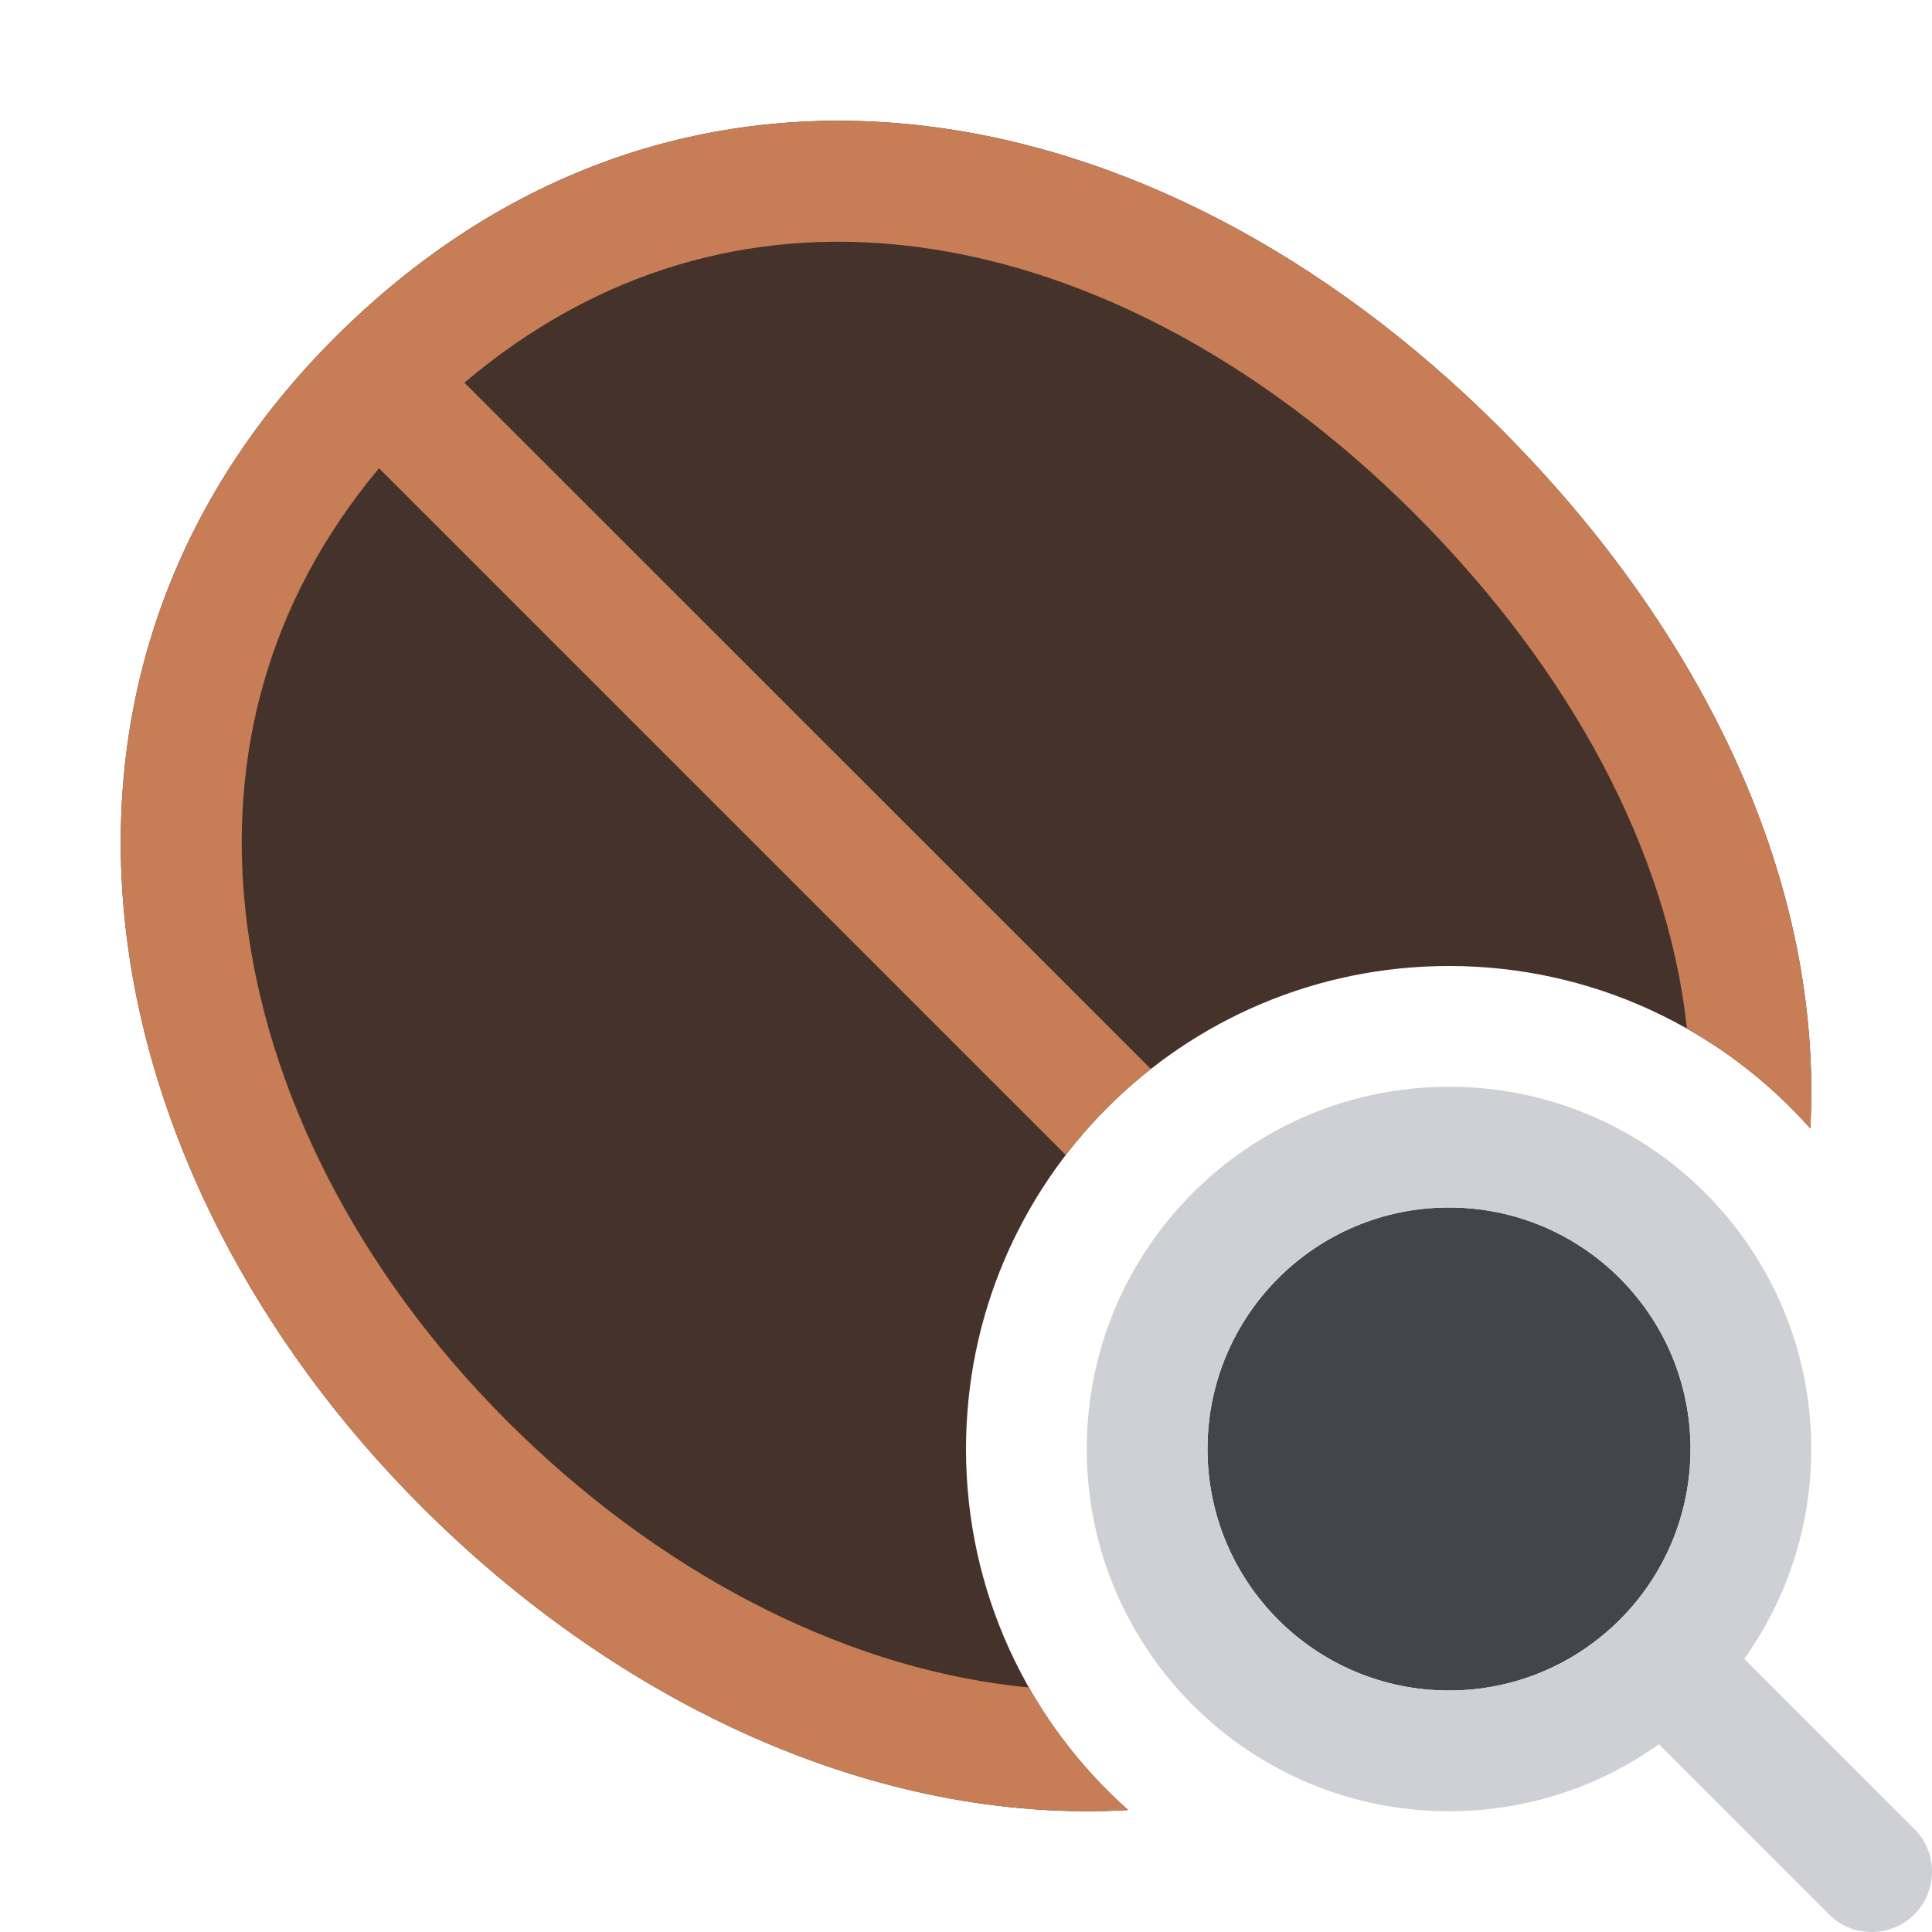 <svg width="16" height="16" viewBox="0 0 16 16" fill="none" xmlns="http://www.w3.org/2000/svg">
<circle cx="12" cy="12" r="2" fill="#43454A"/>
<path fill-rule="evenodd" clip-rule="evenodd" d="M13.738 14.445C13.248 14.795 12.648 15 12 15C10.343 15 9 13.657 9 12C9 10.343 10.343 9 12 9C13.657 9 15 10.343 15 12C15 12.648 14.795 13.248 14.445 13.738L15.854 15.146C16.049 15.342 16.049 15.658 15.854 15.854C15.658 16.049 15.342 16.049 15.146 15.854L13.738 14.445ZM14 12C14 13.105 13.105 14 12 14C10.895 14 10 13.105 10 12C10 10.895 10.895 10 12 10C13.105 10 14 10.895 14 12Z" fill="#CED0D6"/>
<path d="M14.992 9.345C15.101 7.331 14.13 5.252 12.421 3.543C9.556 0.678 5.603 -0.034 2.769 2.8C-0.065 5.634 0.75 9.736 3.489 12.475C5.142 14.129 7.275 15.109 9.343 14.99C8.519 14.258 8 13.189 8 12C8 9.791 9.791 8 12 8C13.19 8 14.259 8.52 14.992 9.345Z" fill="#45322B"/>
<path d="M14.992 9.345C15.101 7.331 14.13 5.252 12.421 3.543C9.556 0.678 5.603 -0.034 2.769 2.8C-0.065 5.634 0.75 9.736 3.489 12.475C5.142 14.129 7.275 15.109 9.343 14.99C9.017 14.7 8.738 14.357 8.521 13.975C8.478 13.971 8.436 13.966 8.394 13.961C6.939 13.789 5.439 13.008 4.198 11.767C2.962 10.532 2.198 9.024 2.035 7.562C1.891 6.272 2.209 4.988 3.139 3.878L8.826 9.565C9.03 9.299 9.267 9.06 9.531 8.853L3.846 3.169C4.961 2.226 6.218 1.896 7.477 2.031C8.905 2.184 10.406 2.946 11.713 4.252C13.025 5.564 13.803 7.058 13.966 8.479C13.967 8.492 13.969 8.505 13.97 8.518C14.355 8.736 14.7 9.016 14.992 9.345Z" fill="#C77D55"/>
</svg>
